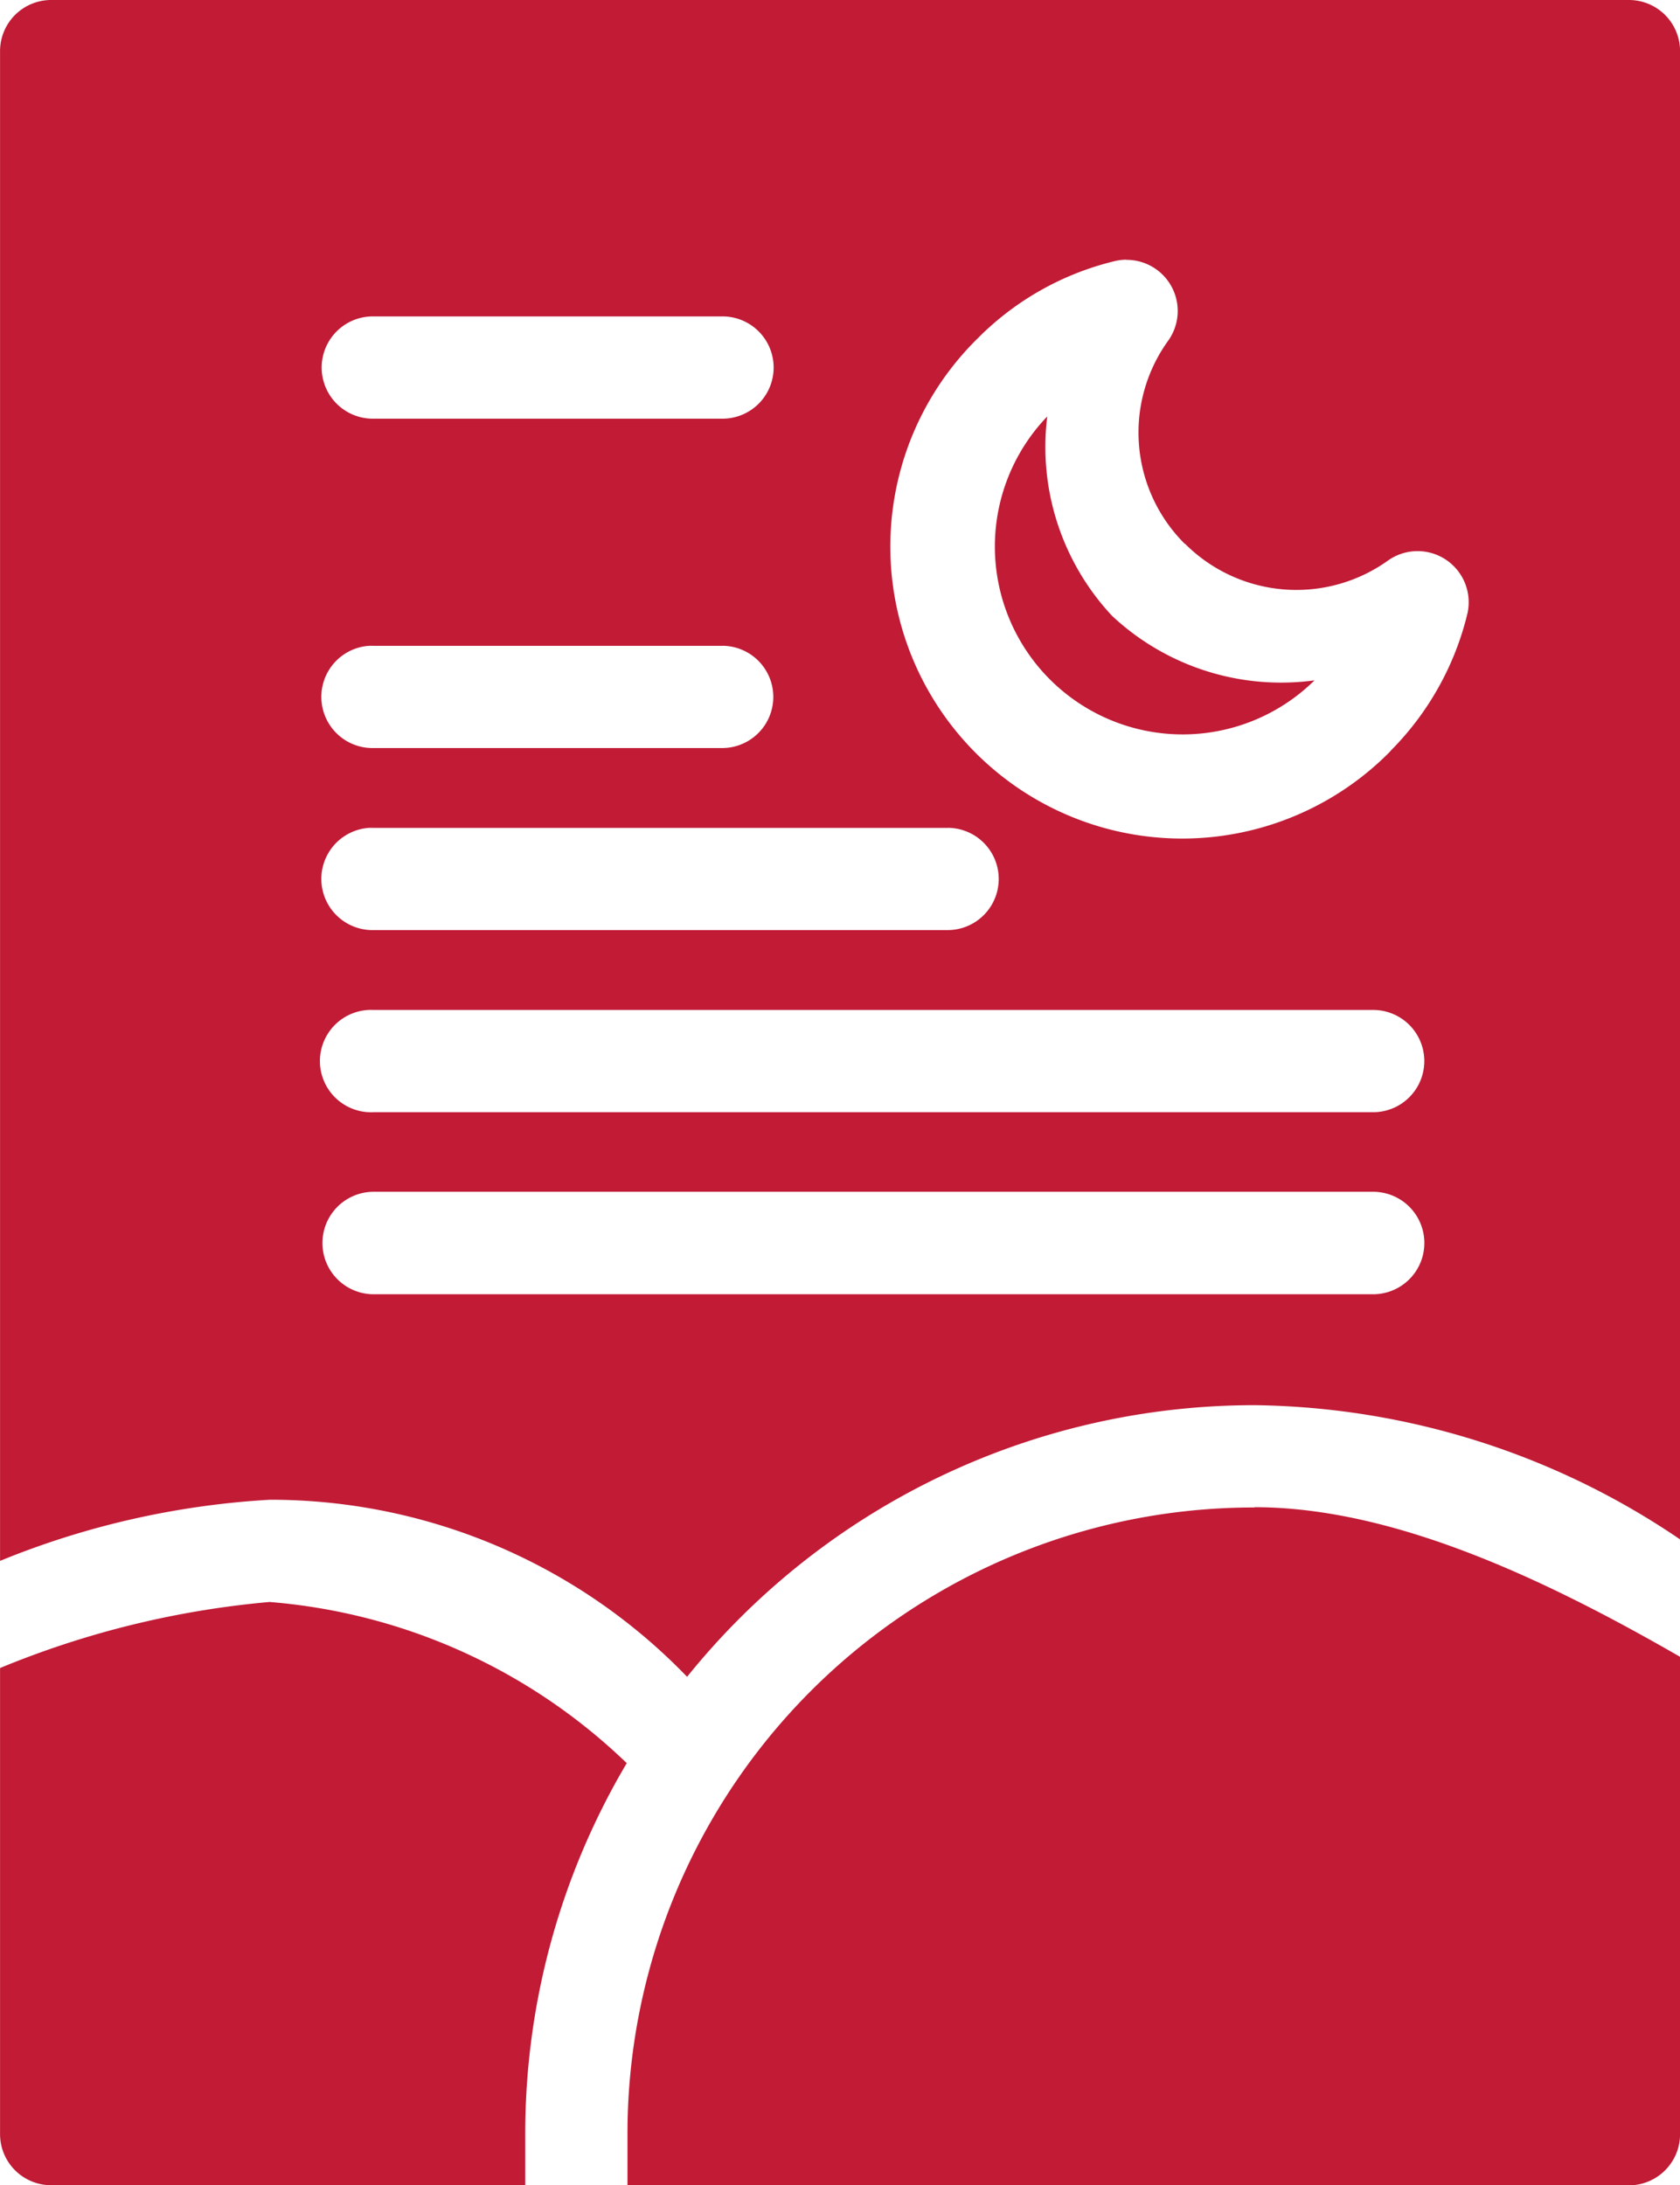 <svg xmlns="http://www.w3.org/2000/svg" width="30.236" height="39.324" viewBox="0 0 30.236 39.324">
  <path id="noun-poster-4271007" d="M160.294,32.086a.92.92,0,0,0-.918.922V60.174a15.075,15.075,0,0,1,4.856-1.1,10.414,10.414,0,0,1,7.509,3.186,13.112,13.112,0,0,1,10.212-4.888,13.9,13.9,0,0,1,7.659,2.415V33.008a.92.92,0,0,0-.917-.922Zm19.345,4.676h0a.92.92,0,0,1,.759,1.457,2.824,2.824,0,0,0,.3,3.653h.006a2.833,2.833,0,0,0,3.653.3h0a.92.92,0,0,1,1.426.964,5.238,5.238,0,0,1-1.38,2.46h0V45.6a5.253,5.253,0,1,1-7.429-7.428,5.187,5.187,0,0,1,2.462-1.387.92.92,0,0,1,.208-.026ZM166.066,37.78l.031,0h6.266l.031,0a.92.92,0,1,1-.031,1.84H166.1a.92.92,0,1,1-.031-1.84Zm12.157,1.8a3.38,3.38,0,0,0,4.81,4.749,4.454,4.454,0,0,1-3.633-1.151s0-.005,0-.005,0,0-.006,0a4.448,4.448,0,0,1-1.171-3.593Zm-5.841,4.127h0a.92.92,0,1,1-.019,1.84H166.1a.921.921,0,0,1-.092-1.839.908.908,0,0,1,.092,0h6.266l.019,0Zm4.057,3.276h0a.92.92,0,1,1-.019,1.84H166.1a.921.921,0,0,1-.092-1.839.906.906,0,0,1,.092,0h10.341Zm-10.433,3.277h0a.906.906,0,0,1,.092,0h17.991a.92.92,0,1,1,0,1.84H166.1a.921.921,0,0,1-.092-1.84Zm.092,3.272h17.99a.922.922,0,1,1,0,1.844H166.1a.922.922,0,1,1,0-1.844Zm15.855,5.681a11.271,11.271,0,0,0-11.285,11.276v.922h18.027a.921.921,0,0,0,.917-.922V61.9c-2.43-1.4-5.159-2.692-7.659-2.692Zm-17.721,1.7a16.491,16.491,0,0,0-4.856,1.189v8.385a.92.92,0,0,0,.918.922h8.534v-.922a13.081,13.081,0,0,1,1.827-6.673,10.468,10.468,0,0,0-6.422-2.9Z" transform="translate(-159.375 -32.086)" fill="#c11b36"/>
</svg>
